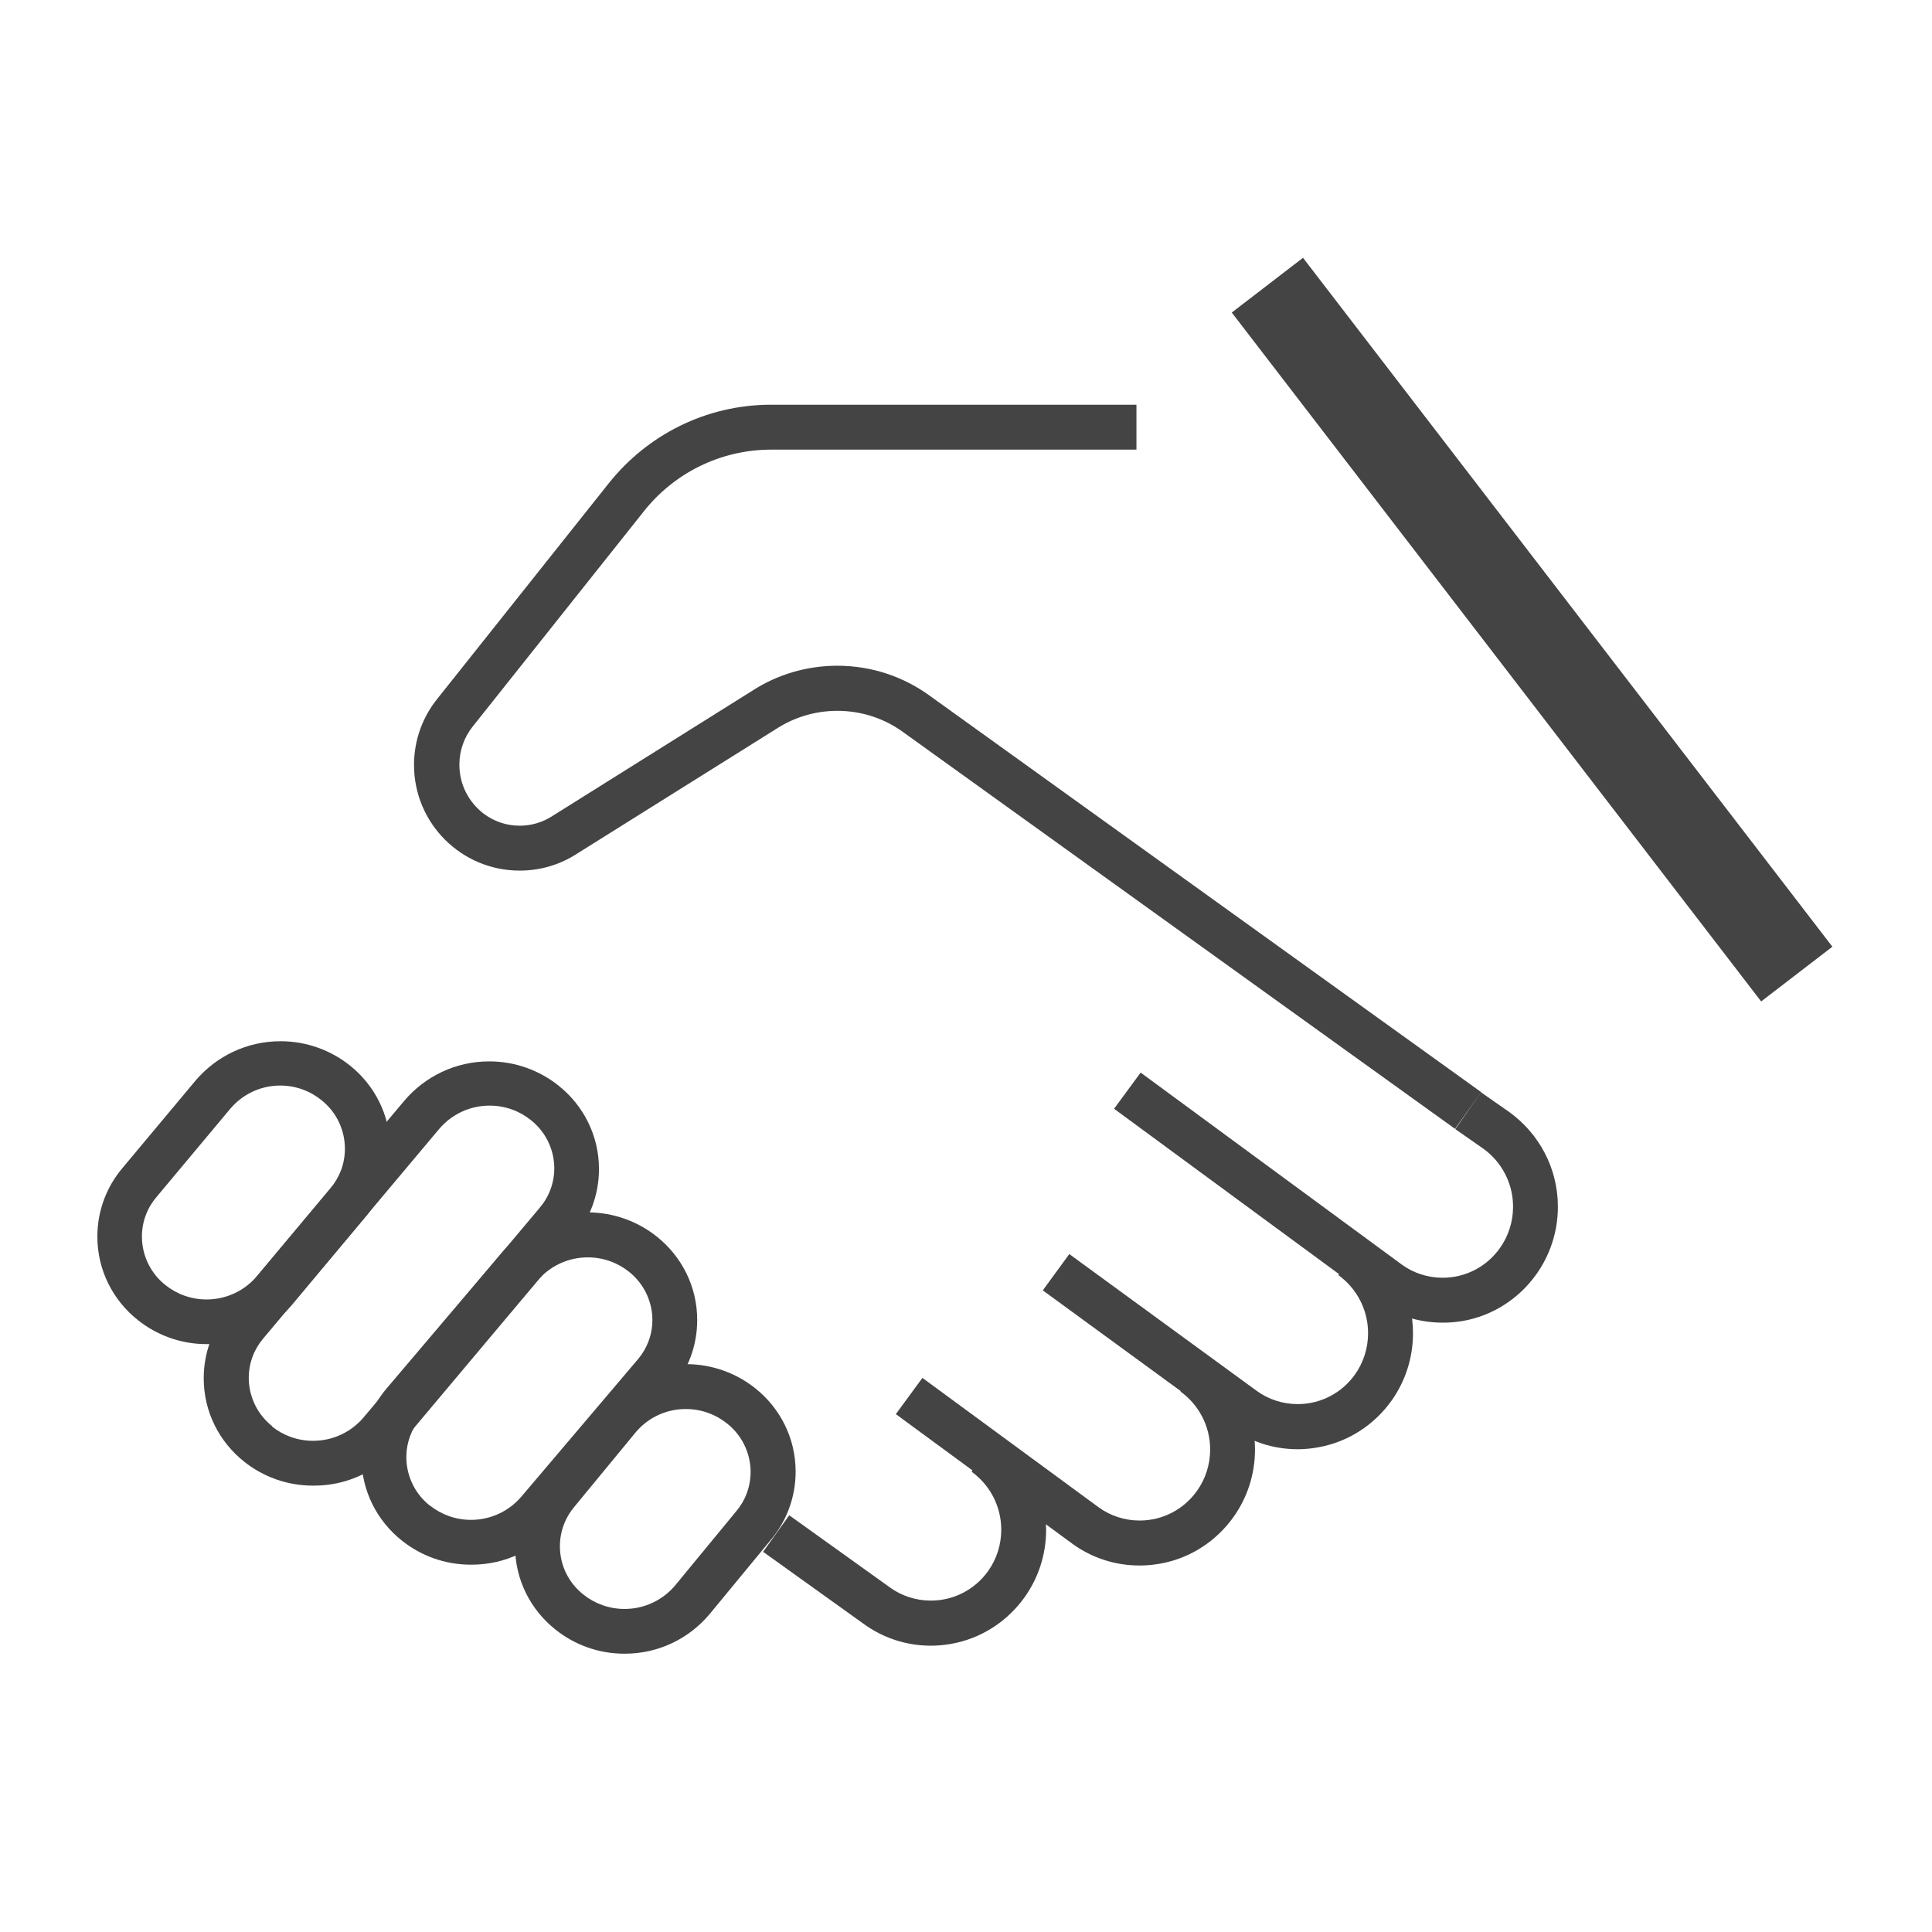 <?xml version='1.0' encoding='UTF-8' standalone='no'?><!-- Created with UBS Icon App (http://www.ubs.com/microsites/iconapp/) --><svg xmlns:svg='http://www.w3.org/2000/svg' xmlns='http://www.w3.org/2000/svg' width='64' height='64' viewBox='0 0 64 64' data-tags='Handshake'><g transform='translate(0,0)'><path d='M777.4 603.12l-294.92-212c-9.725-7.079-21.907-11.325-35.082-11.325-11.866 0-22.928 3.445-32.24 9.389l0.242-0.144-108 67.64c-8.454 5.322-18.735 8.48-29.754 8.48-31.171 0-56.44-25.269-56.44-56.44 0-13.472 4.72-25.841 12.596-35.545l-0.082 0.105 91.52-115.040c20.444-25.674 51.696-41.989 86.758-42l195.202-0v24h-195.2c-27.487 0.028-51.979 12.827-67.864 32.783l-0.136 0.177-91.48 115.040c-4.411 5.536-7.078 12.633-7.078 20.352 0 10.746 5.167 20.284 13.153 26.267l0.085 0.061c5.243 3.904 11.847 6.25 18.998 6.25 6.302 0 12.179-1.822 17.132-4.967l-0.13 0.077 108-67.68c12.681-8.091 28.142-12.896 44.724-12.896 18.445 0 35.501 5.945 49.357 16.023l-0.241-0.167 294.92 212z ' transform='translate(0,0) scale(0.062,0.062)' fill='#444444' style='undefined'></path><path d='M770.68 706.68c-13.386-0.005-25.762-4.324-35.815-11.641l0.175 0.121-139.8-102.76 14.2-19.32 139.68 102.68c6.027 4.336 13.557 6.934 21.693 6.934 12.617 0 23.774-6.247 30.548-15.818l0.078-0.117c4.366-6.127 6.98-13.765 6.98-22.013 0-12.708-6.205-23.966-15.751-30.911l-0.11-0.076-15-10.48 13.72-19.68 15.12 10.56c15.808 11.441 25.973 29.834 25.973 50.602 0 13.443-4.259 25.892-11.502 36.069l0.129-0.191c-9.29 13.147-23.363 22.383-39.636 25.188l-0.364 0.052c-2.989 0.51-6.431 0.801-9.941 0.801-0.133 0-0.266-0-0.399-0.001l0.021 0z ' transform='translate(0,0) scale(0.062,0.062)' fill='#444444' style='undefined'></path><path d='M693.32 774.32c-13.399-0.005-25.788-4.323-35.856-11.642l0.176 0.122-100.48-73.36 14.16-19.4 100.4 73.28c6.021 4.305 13.533 6.884 21.648 6.884 12.607 0 23.761-6.225 30.555-15.769l0.078-0.115c4.35-6.128 6.955-13.761 6.955-22.002 0-12.726-6.21-24.002-15.765-30.962l-0.109-0.076 14-19.52c15.754 11.461 25.878 29.836 25.878 50.575 0 13.418-4.238 25.846-11.448 36.019l0.13-0.194c-9.296 13.141-23.366 22.374-39.635 25.188l-0.365 0.052c-3.092 0.567-6.66 0.901-10.303 0.92l-0.017 0z ' transform='translate(0,0) scale(0.062,0.062)' fill='#444444' style='undefined'></path><path d='M608.76 836.44c-13.367-0.002-25.729-4.305-35.776-11.602l0.176 0.122-94.52-69.4 14.2-19.36 94.4 69.32c6.028 4.311 13.549 6.892 21.672 6.892 12.634 0 23.81-6.245 30.609-15.816l0.078-0.116c4.366-6.127 6.98-13.765 6.98-22.013 0-12.708-6.205-23.966-15.751-30.911l-0.11-0.076 13.96-19.52c15.745 11.446 25.863 29.803 25.863 50.524 0 13.425-4.248 25.859-11.473 36.029l0.13-0.192c-9.296 13.141-23.366 22.374-39.635 25.188l-0.365 0.052c-3.135 0.56-6.743 0.88-10.426 0.88-0.005 0-0.010-0-0.015-0l0.001 0z ' transform='translate(0,0) scale(0.062,0.062)' fill='#444444' style='undefined'></path><path d='M497.28 879.28c-13.385-0.011-25.76-4.328-35.815-11.642l0.175 0.122-53.92-38.64 13.96-19.52 53.92 38.64c6.045 4.347 13.596 6.951 21.756 6.951 12.608 0 23.764-6.219 30.567-15.757l0.078-0.114c4.357-6.126 6.965-13.761 6.965-22.004 0-12.707-6.198-23.967-15.736-30.92l-0.109-0.076 13.96-19.52c15.745 11.446 25.863 29.803 25.863 50.524 0 13.425-4.248 25.859-11.473 36.029l0.13-0.192c-9.296 13.141-23.366 22.374-39.635 25.188l-0.365 0.052c-3.099 0.554-6.67 0.874-10.314 0.88l-0.006 0z ' transform='translate(0,0) scale(0.062,0.062)' fill='#444444' style='undefined'></path><path d='M658.129 166.988l38.061-29.247 282.844 368.077-38.061 29.247-282.844-368.077z ' transform='translate(0,0) scale(0.062,0.062)' fill='#444444' style='undefined'></path><path d='M110.56 718.16c-0.040 0-0.087 0-0.134 0-13.947 0-26.764-4.839-36.863-12.93l0.117 0.090c-13.243-10.487-21.662-26.564-21.662-44.608 0-13.945 5.029-26.715 13.372-36.597l-0.069 0.084 39.28-47c10.983-12.81 27.184-20.875 45.268-20.875 14.026 0 26.919 4.851 37.092 12.968l-0.12-0.092c13.229 10.487 21.638 26.556 21.638 44.589 0 13.954-5.035 26.731-13.388 36.615l0.069-0.084-39.16 46.84c-10.88 12.878-27.040 21.001-45.097 21.001-0.121 0-0.241-0-0.362-0.001l0.019 0zM149.92 580c-0.053-0-0.116-0-0.179-0-10.705 0-20.286 4.811-26.699 12.389l-0.042 0.051-39.28 47c-4.903 5.662-7.89 13.1-7.89 21.235 0 1.171 0.062 2.328 0.183 3.467l-0.012-0.142c0.954 9.225 5.581 17.213 12.371 22.587l0.069 0.053c5.963 4.769 13.615 7.652 21.941 7.652 10.756 0 20.387-4.813 26.858-12.403l0.041-0.049 39.28-47c4.803-5.637 7.724-13.005 7.724-21.055 0-1.15-0.060-2.286-0.176-3.405l0.012 0.14c-0.903-9.136-5.41-17.072-12.059-22.472l-0.061-0.048c-5.959-4.928-13.662-7.938-22.067-8l-0.013-0z ' transform='translate(0,0) scale(0.062,0.062)' fill='#444444' style='undefined'></path><path d='M167.28 793.76c-0.036 0-0.078 0-0.12 0-13.952 0-26.773-4.839-36.877-12.931l0.117 0.090c-13.18-10.48-21.555-26.514-21.555-44.503 0-13.903 5.002-26.638 13.305-36.503l-0.071 0.086 94.040-112c10.97-12.827 27.17-20.906 45.258-20.906 14.034 0 26.932 4.864 37.101 12.997l-0.118-0.091c13.245 10.487 21.666 26.565 21.666 44.611 0 13.925-5.015 26.679-13.336 36.555l0.070-0.086-94.080 112c-10.88 12.692-26.93 20.683-44.846 20.683-0.195 0-0.39-0.001-0.584-0.003l0.030 0zM145.32 762.16c5.974 4.772 13.637 7.657 21.974 7.657 10.751 0 20.381-4.798 26.866-12.369l0.040-0.048 94.080-112c4.893-5.669 7.873-13.109 7.873-21.245 0-1.111-0.056-2.209-0.164-3.292l0.011 0.136c-0.965-9.209-5.589-17.182-12.371-22.547l-0.069-0.053c-5.973-4.781-13.638-7.672-21.979-7.672-10.752 0-20.382 4.804-26.86 12.383l-0.041 0.049-94.040 112c-4.803 5.632-7.726 12.996-7.726 21.043 0 1.154 0.060 2.295 0.177 3.418l-0.012-0.14c0.96 9.211 5.586 17.185 12.371 22.547l0.069 0.053z ' transform='translate(0,0) scale(0.062,0.062)' fill='#444444' style='undefined'></path><path d='M251.68 836c-0.048 0-0.104 0-0.16 0-13.952 0-26.773-4.839-36.877-12.931l0.117 0.090c-13.243-10.487-21.662-26.564-21.662-44.608 0-13.945 5.029-26.715 13.372-36.597l-0.069 0.084 62.28-73.4c10.969-12.805 27.155-20.868 45.225-20.868 14.013 0 26.893 4.849 37.054 12.96l-0.119-0.092c13.247 10.494 21.669 26.58 21.669 44.633 0 13.932-5.016 26.692-13.34 36.573l0.070-0.086-62.28 73.44c-10.862 12.76-26.937 20.801-44.891 20.801-0.137 0-0.273-0-0.41-0.001l0.021 0zM229.72 804.4c5.969 4.771 13.627 7.656 21.959 7.656 10.763 0 20.402-4.814 26.88-12.407l0.041-0.049 62.32-73.44c4.756-5.613 7.648-12.937 7.648-20.937 0-1.163-0.061-2.313-0.18-3.444l0.012 0.141c-0.988-9.158-5.591-17.082-12.332-22.428l-0.068-0.052c-5.965-4.759-13.614-7.637-21.935-7.637-10.754 0-20.386 4.806-26.864 12.388l-0.041 0.049-62.4 73.4c-4.756 5.618-7.647 12.946-7.647 20.949 0 1.159 0.061 2.304 0.179 3.431l-0.012-0.141c0.965 9.209 5.589 17.182 12.371 22.547l0.069 0.053z ' transform='translate(0,0) scale(0.062,0.062)' fill='#444444' style='undefined'></path><path d='M333.72 883.56c-0.040 0-0.087 0-0.134 0-13.947 0-26.764-4.839-36.863-12.93l0.117 0.090c-13.243-10.487-21.662-26.564-21.662-44.608 0-13.945 5.029-26.715 13.372-36.597l-0.069 0.084 32.68-39.68c10.974-12.923 27.233-21.068 45.395-21.068 13.99 0 26.852 4.833 37.005 12.921l-0.121-0.093c13.243 10.487 21.662 26.564 21.662 44.608 0 13.945-5.029 26.715-13.372 36.597l0.069-0.084-32.68 39.64c-10.896 12.949-27.111 21.12-45.234 21.12-0.058 0-0.117-0-0.175-0l0.009 0zM366.52 752.84c-0.052-0-0.114-0-0.176-0-10.693 0-20.263 4.812-26.661 12.389l-0.043 0.052-32.68 39.68c-4.849 5.677-7.8 13.103-7.8 21.218 0 10.458 4.9 19.771 12.529 25.769l0.071 0.053c5.968 4.769 13.625 7.653 21.956 7.653 10.743 0 20.366-4.797 26.844-12.365l0.040-0.048 32.68-39.68c4.827-5.655 7.764-13.050 7.764-21.132 0-1.151-0.060-2.288-0.176-3.408l0.012 0.14c-0.969-9.229-5.609-17.216-12.41-22.587l-0.070-0.053c-5.951-4.782-13.597-7.677-21.919-7.68l-0.001-0z ' transform='translate(0,0) scale(0.062,0.062)' fill='#444444' style='undefined'></path></g></svg>